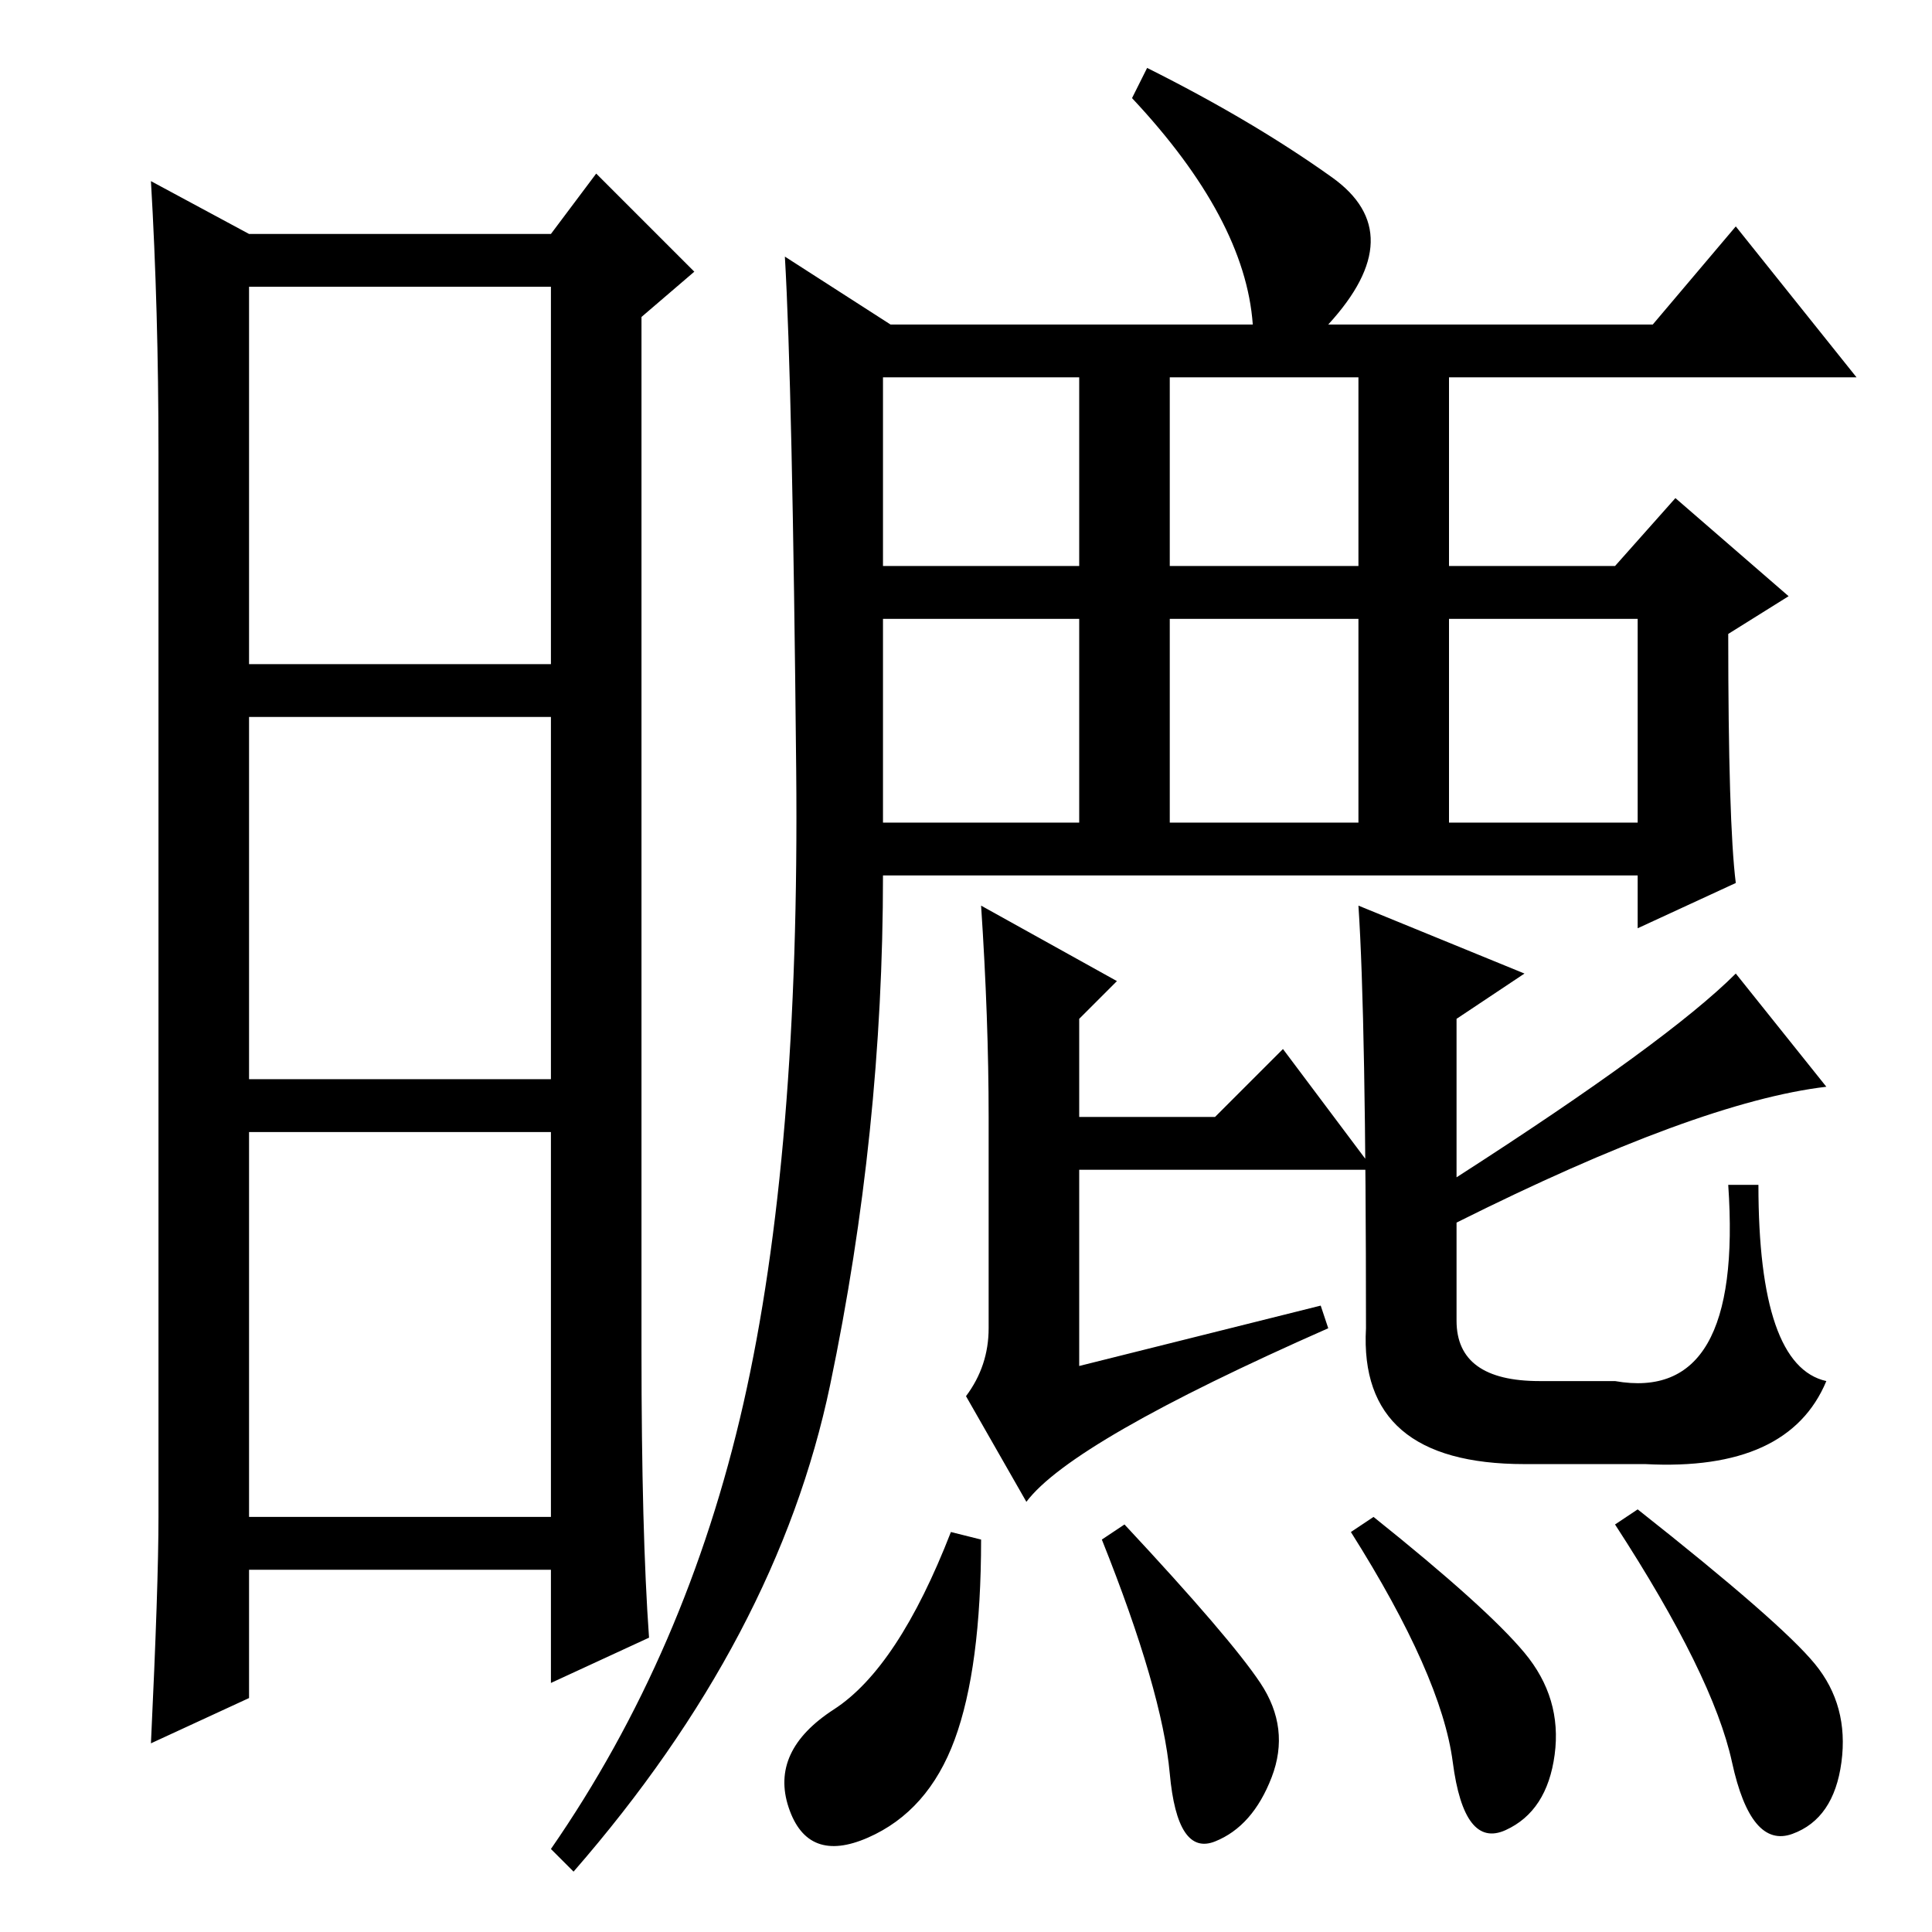 <?xml version="1.0" standalone="no"?>
<!DOCTYPE svg PUBLIC "-//W3C//DTD SVG 1.1//EN" "http://www.w3.org/Graphics/SVG/1.1/DTD/svg11.dtd" >
<svg xmlns="http://www.w3.org/2000/svg" xmlns:xlink="http://www.w3.org/1999/xlink" version="1.1" viewBox="0 -36 256 256">
  <g transform="matrix(1 0 0 -1 0 220)">
   <path fill="currentColor"
d="M85 77q0 -24 1 -38l-13 -6v15h-40v-17l-13 -6q1 21 1 30v141q0 19 -1 36l13 -7h40l6 8l13 -13l-7 -6v-137zM33 168h40v50h-40v-50zM33 113h40v48h-40v-48zM33 55h40v51h-40v-51zM176.5 232.5q10.5 -7.5 -0.5 -19.5h43l11 13l16 -20h-54v-25h22l8 9l15 -13l-8 -5
q0 -25 1 -33l-13 -6v7h-100q0 -34 -7 -67.5t-34 -64.5l-3 3q18 26 25.5 59t7 84t-1.5 68l14 -9h48q-1 14 -16 30l2 4q14 -7 24.5 -14.5zM130 52q0 -17 -3.5 -26.5t-11.5 -13t-10.5 4t6 13t15.5 23.5zM149 54q14 -15 18 -21t1.5 -12.5t-7.5 -8.5t-6 9t-9 31zM202 37
q5 -6 4 -13.5t-6.5 -10t-7 9t-13.5 30.5l3 2q15 -12 20 -18zM240.5 35.5q4.5 -5.5 3.5 -13t-6.5 -9.5t-8 9.5t-15.5 31.5l3 2q19 -15 23.5 -20.5zM175 83l1 -3q-34 -15 -40 -23l-8 14q3 4 3 9v28q0 13 -1 28l18 -10l-5 -5v-13h18l9 9l12 -16h-39v-26zM155 181h25v25h-25v-25
zM155 147h25v27h-25v-27zM117 181h26v25h-26v-25zM117 147h26v27h-26v-27zM192 147h25v27h-25v-27zM202 127l-9 -6v-21q28 18 37 27l12 -15q-17 -2 -49 -18v-13q0 -8 11 -8h10q17 -3 15 26h4q0 -24 9 -26q-5 -12 -24 -11h-16q-22 0 -21 18q0 41 -1 56z" />
  </g>

</svg>
